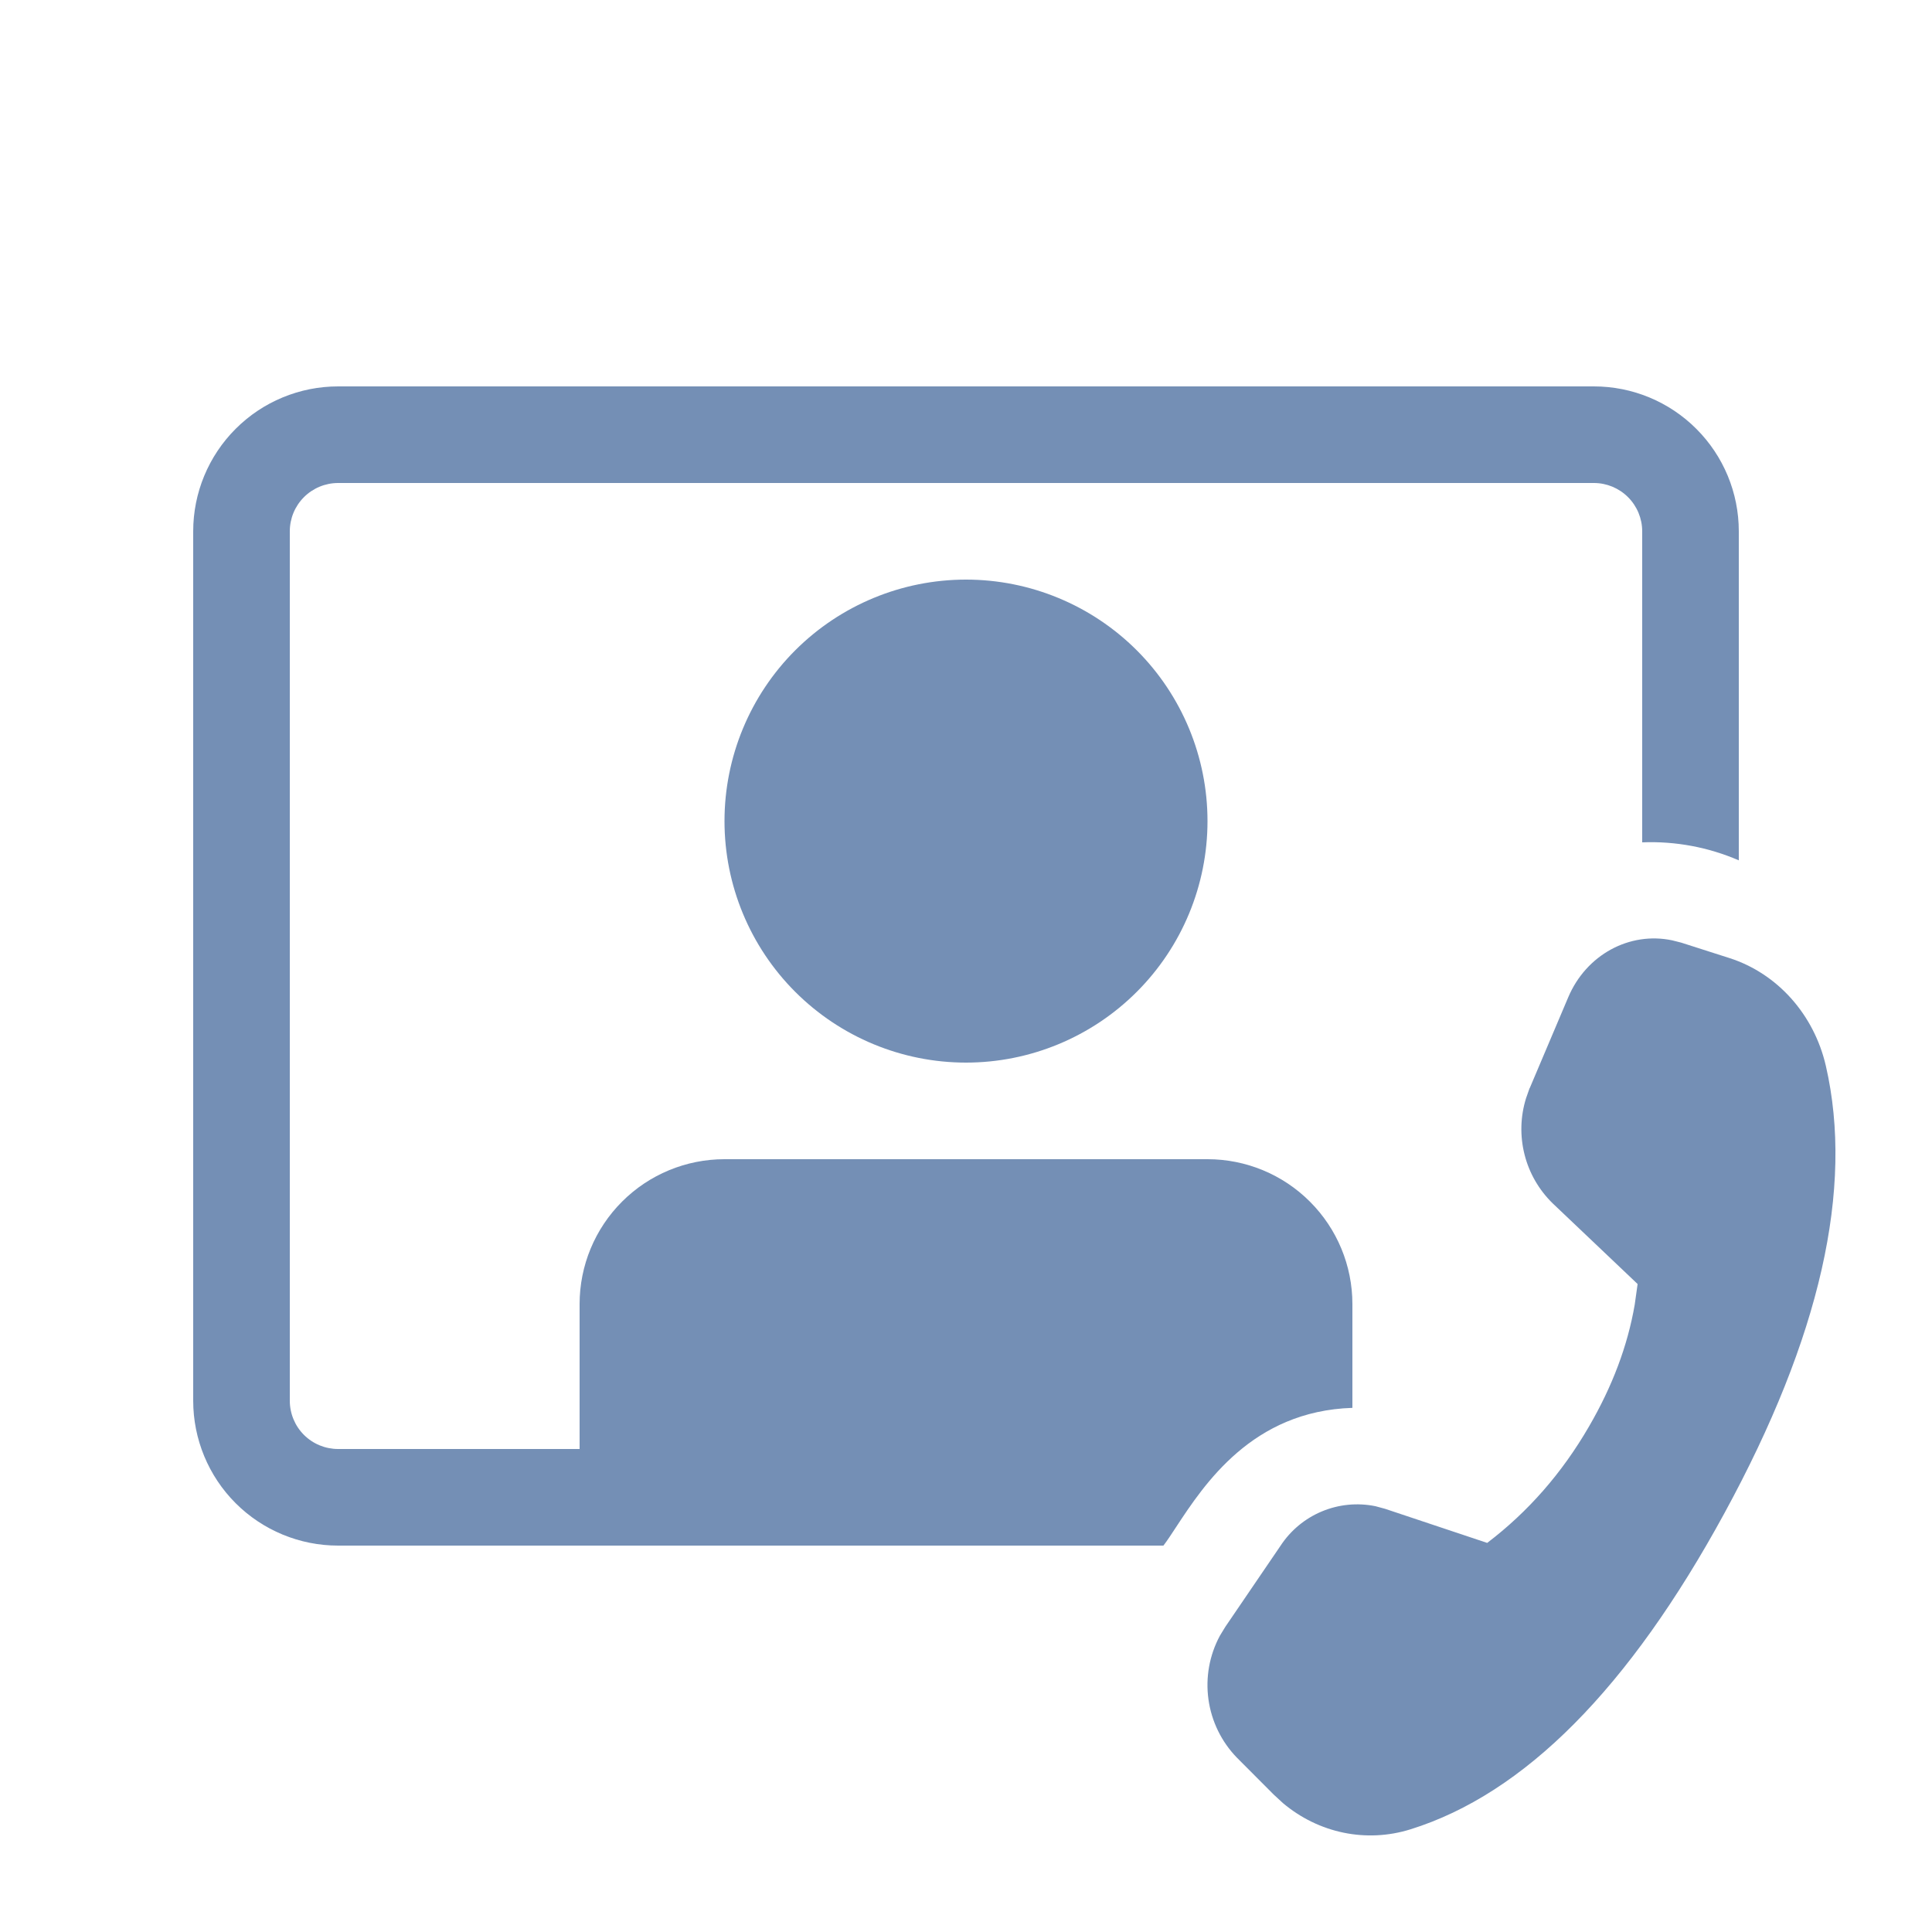 <svg width="48" height="48" viewBox="0 0 48 48" fill="none" xmlns="http://www.w3.org/2000/svg">
<path d="M4.8 13.2C4.8 12.245 5.179 11.33 5.854 10.655C6.529 9.979 7.445 9.6 8.4 9.6H39.6C40.555 9.6 41.47 9.979 42.145 10.655C42.821 11.33 43.2 12.245 43.2 13.2V21.375C42.443 21.048 41.623 20.895 40.8 20.928V13.2C40.8 12.882 40.673 12.577 40.448 12.352C40.223 12.127 39.918 12 39.6 12H8.4C8.082 12 7.776 12.127 7.551 12.352C7.326 12.577 7.2 12.882 7.2 13.2V34.8C7.2 35.118 7.326 35.424 7.551 35.649C7.776 35.874 8.082 36 8.4 36H14.4V32.4C14.4 31.445 14.779 30.53 15.454 29.855C16.129 29.179 17.045 28.8 18 28.8H30C30.955 28.8 31.87 29.179 32.545 29.855C33.221 30.53 33.6 31.445 33.6 32.4V34.978C31.111 35.057 29.921 36.874 29.217 37.944C29.102 38.119 29.001 38.275 28.905 38.4H8.4C7.445 38.4 6.529 38.021 5.854 37.346C5.179 36.671 4.8 35.755 4.8 34.8V13.2Z" fill="#748FB5"/>
<path d="M30 20.4C30 21.991 29.368 23.517 28.243 24.642C27.117 25.768 25.591 26.4 24 26.4C22.409 26.4 20.883 25.768 19.757 24.642C18.632 23.517 18 21.991 18 20.4C18 18.809 18.632 17.282 19.757 16.157C20.883 15.032 22.409 14.4 24 14.4C25.591 14.4 27.117 15.032 28.243 16.157C29.368 17.282 30 18.809 30 20.4Z" fill="#748FB5"/>
<path d="M38.005 27.036L38.962 24.778C39.411 23.717 40.486 23.141 41.542 23.362L41.768 23.419L42.968 23.803C44.158 24.185 45.068 25.203 45.363 26.482C46.062 29.523 45.224 33.226 42.846 37.589C40.472 41.947 37.873 44.566 35.043 45.449C33.944 45.792 32.763 45.545 31.875 44.798L31.642 44.583L30.73 43.668C30.347 43.274 30.1 42.767 30.024 42.223C29.948 41.678 30.047 41.123 30.308 40.639L30.442 40.419L31.815 38.403C32.065 38.022 32.423 37.725 32.843 37.55C33.263 37.375 33.726 37.33 34.172 37.421L34.412 37.486L36.949 38.333C37.959 37.565 38.804 36.605 39.478 35.441C40.057 34.445 40.438 33.437 40.614 32.414L40.686 31.901L38.576 29.897C38.236 29.565 37.993 29.146 37.877 28.685C37.76 28.224 37.773 27.74 37.914 27.286L38.002 27.036H38.005Z" fill="#748FB5"/>
</svg>
